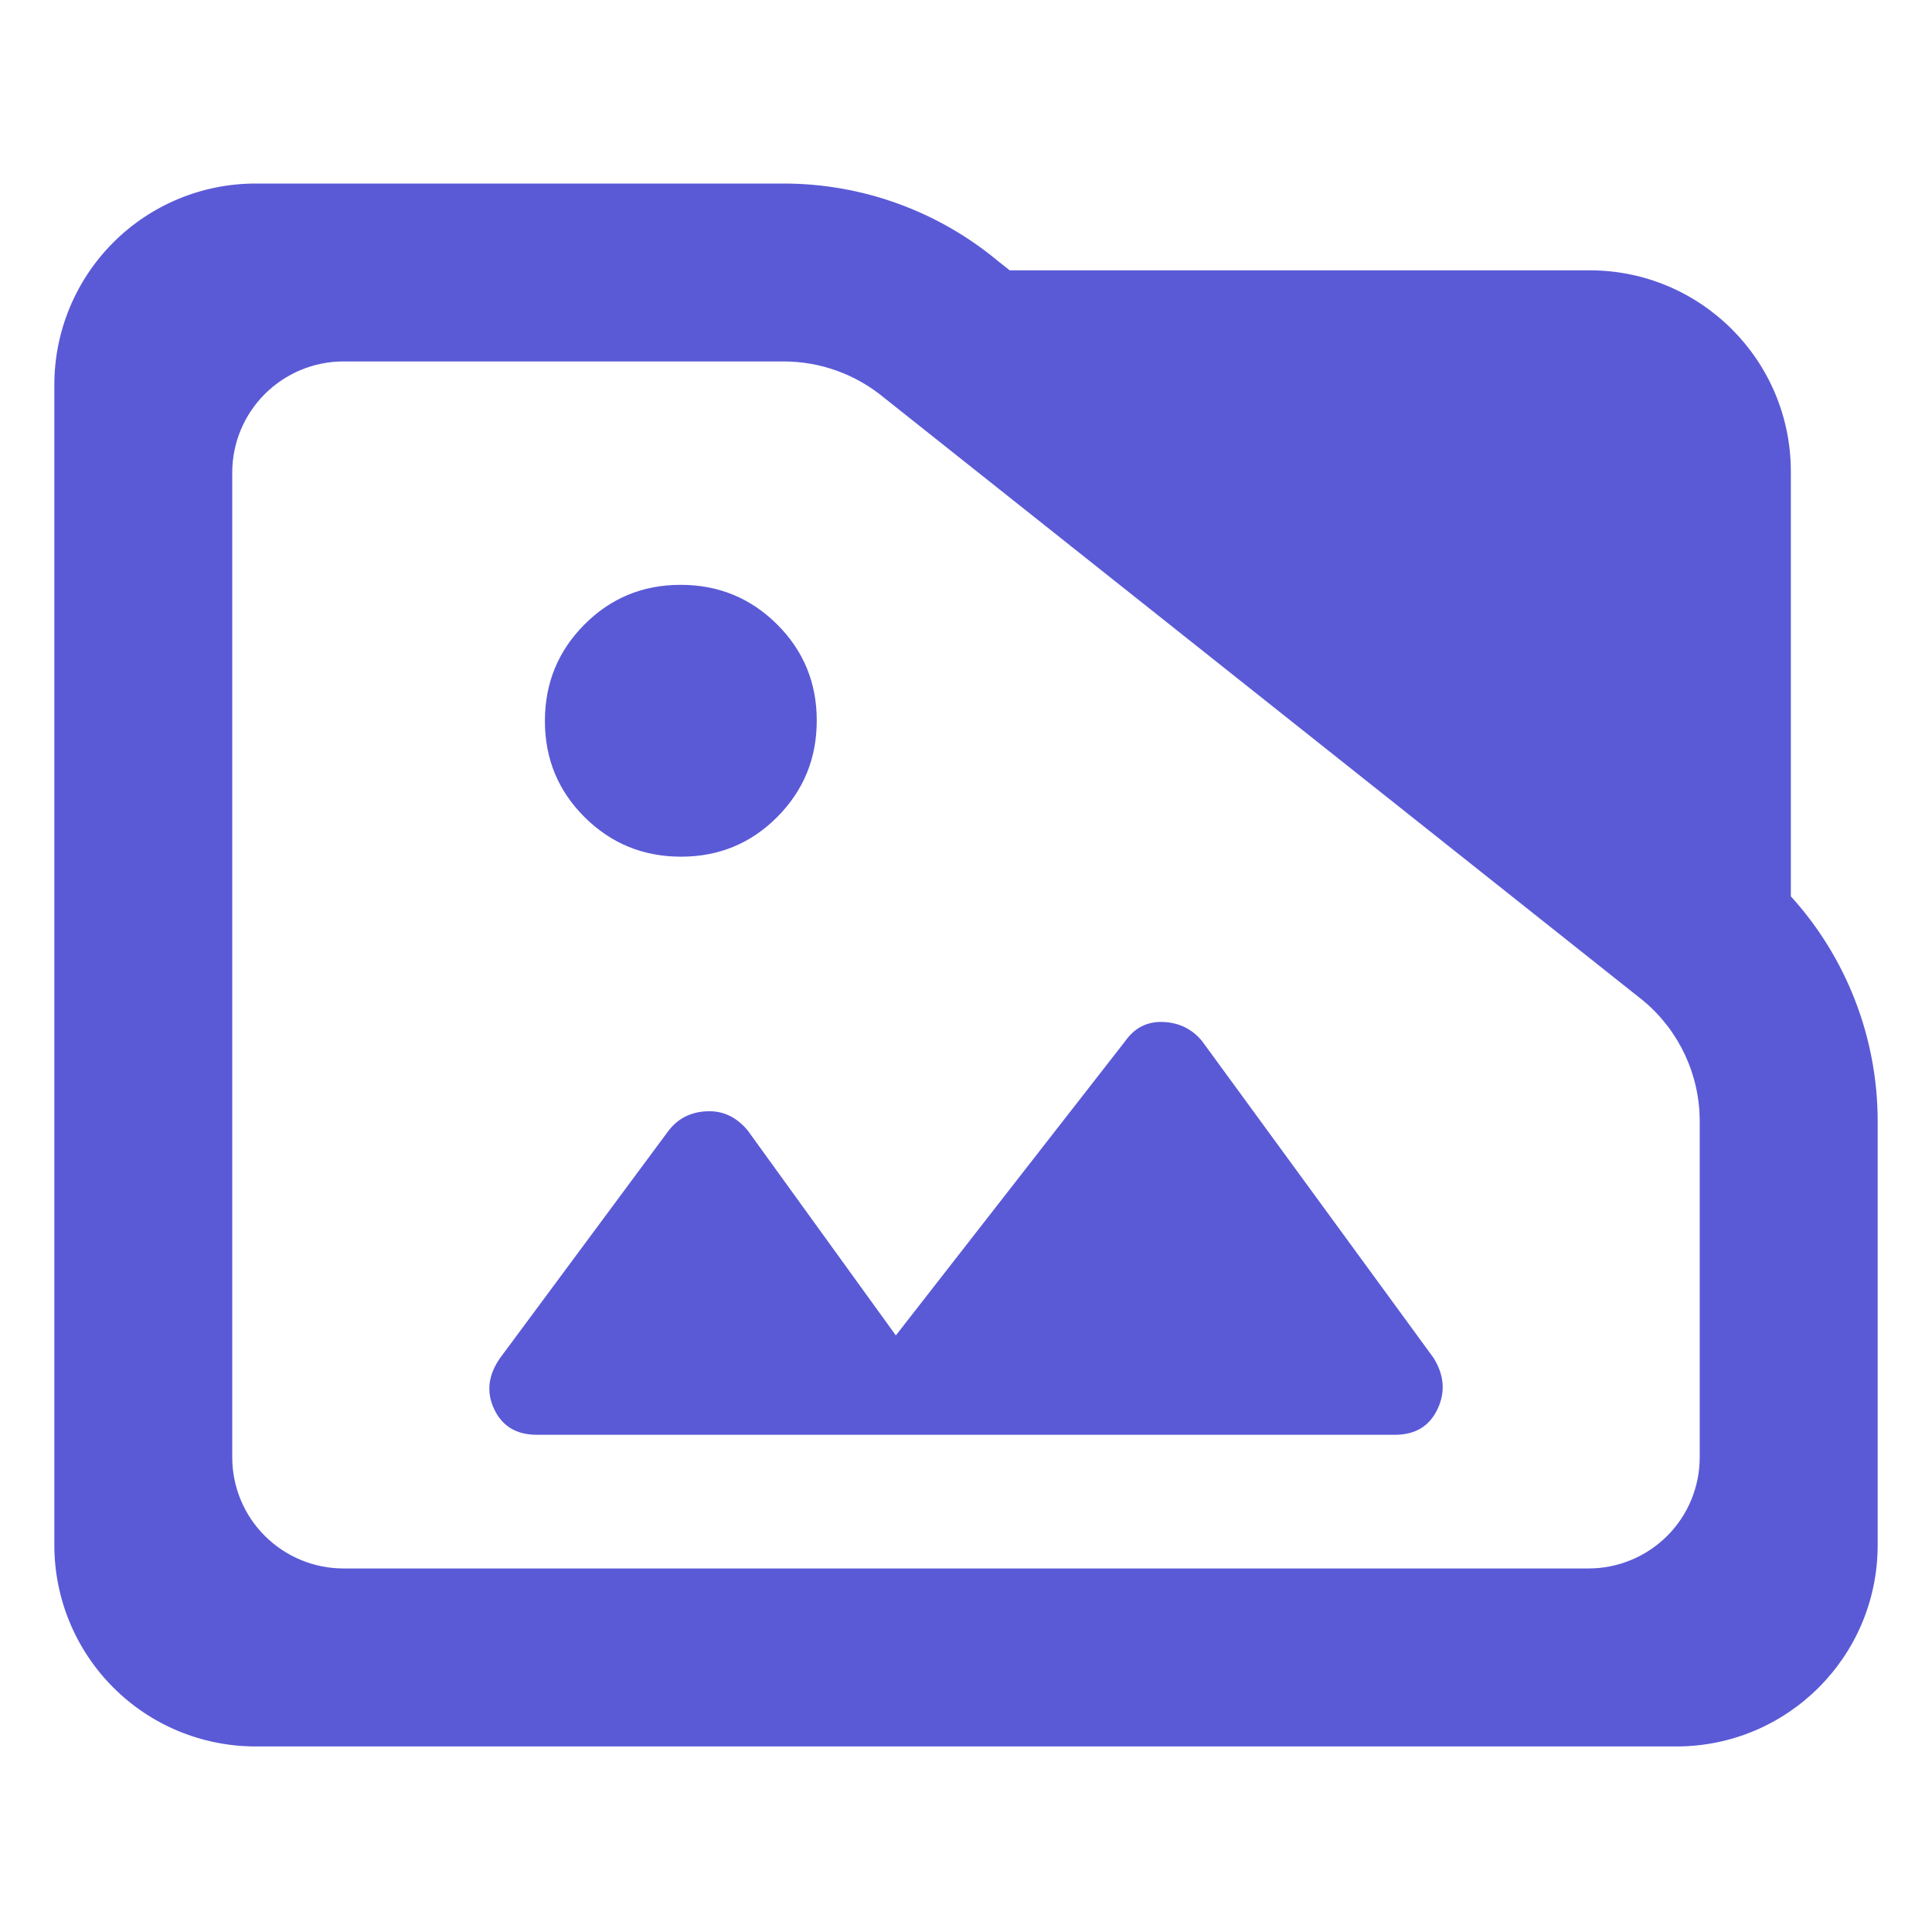 <?xml version="1.0" encoding="utf-8"?>
<svg clip-rule="evenodd" fill-rule="evenodd" stroke-linejoin="round" stroke-miterlimit="2" viewBox="0 0 48 48" xmlns="http://www.w3.org/2000/svg">
  <path fill="rgb(90, 90, 215)" d="M 44.493 22.269 C 45.873 23.788 46.65 25.778 46.65 27.857 L 46.65 38.39 C 46.65 41.152 44.412 43.39 41.65 43.39 L 6.35 43.39 C 5.023 43.39 3.751 42.863 2.815 41.926 C 1.877 40.988 1.35 39.716 1.35 38.39 L 1.35 9.56 C 1.35 8.233 1.877 6.962 2.815 6.024 C 3.751 5.087 5.023 4.56 6.35 4.56 L 19.47 4.56 C 21.415 4.56 23.3 5.241 24.795 6.486 L 25.085 6.716 L 39.494 6.716 C 42.255 6.716 44.493 8.955 44.493 11.716 Z M 40.824 24.86 L 21.96 9.878 C 21.259 9.298 20.38 8.98 19.47 8.98 L 8.533 8.98 C 7.8 8.98 7.098 9.272 6.579 9.79 C 6.061 10.307 5.77 11.01 5.77 11.742 L 5.77 36.206 C 5.77 36.939 6.061 37.642 6.579 38.158 C 7.098 38.676 7.8 38.968 8.533 38.968 L 39.467 38.968 C 40.2 38.968 40.902 38.676 41.42 38.16 C 41.939 37.642 42.229 36.939 42.229 36.206 L 42.229 27.857 C 42.229 26.707 41.722 25.616 40.842 24.875 Z M 12.278 35.011 C 12.077 34.587 12.127 34.161 12.43 33.732 L 16.613 28.088 C 16.848 27.785 17.165 27.626 17.563 27.609 C 17.961 27.592 18.299 27.751 18.578 28.088 L 22.257 33.178 L 27.953 25.87 C 28.188 25.534 28.505 25.374 28.902 25.391 C 29.3 25.408 29.622 25.568 29.868 25.87 L 35.613 33.732 C 35.882 34.161 35.915 34.587 35.714 35.011 C 35.512 35.436 35.16 35.647 34.656 35.647 L 13.336 35.647 C 12.833 35.647 12.48 35.436 12.278 35.011 Z M 14.525 20.303 C 13.867 19.649 13.538 18.852 13.538 17.914 C 13.538 16.973 13.865 16.174 14.519 15.517 C 15.173 14.859 15.97 14.53 16.909 14.53 C 17.849 14.53 18.647 14.857 19.305 15.511 C 19.963 16.165 20.292 16.962 20.292 17.901 C 20.292 18.841 19.965 19.639 19.311 20.297 C 18.657 20.955 17.86 21.284 16.921 21.284 C 15.981 21.284 15.183 20.957 14.525 20.303 Z"/>
</svg>